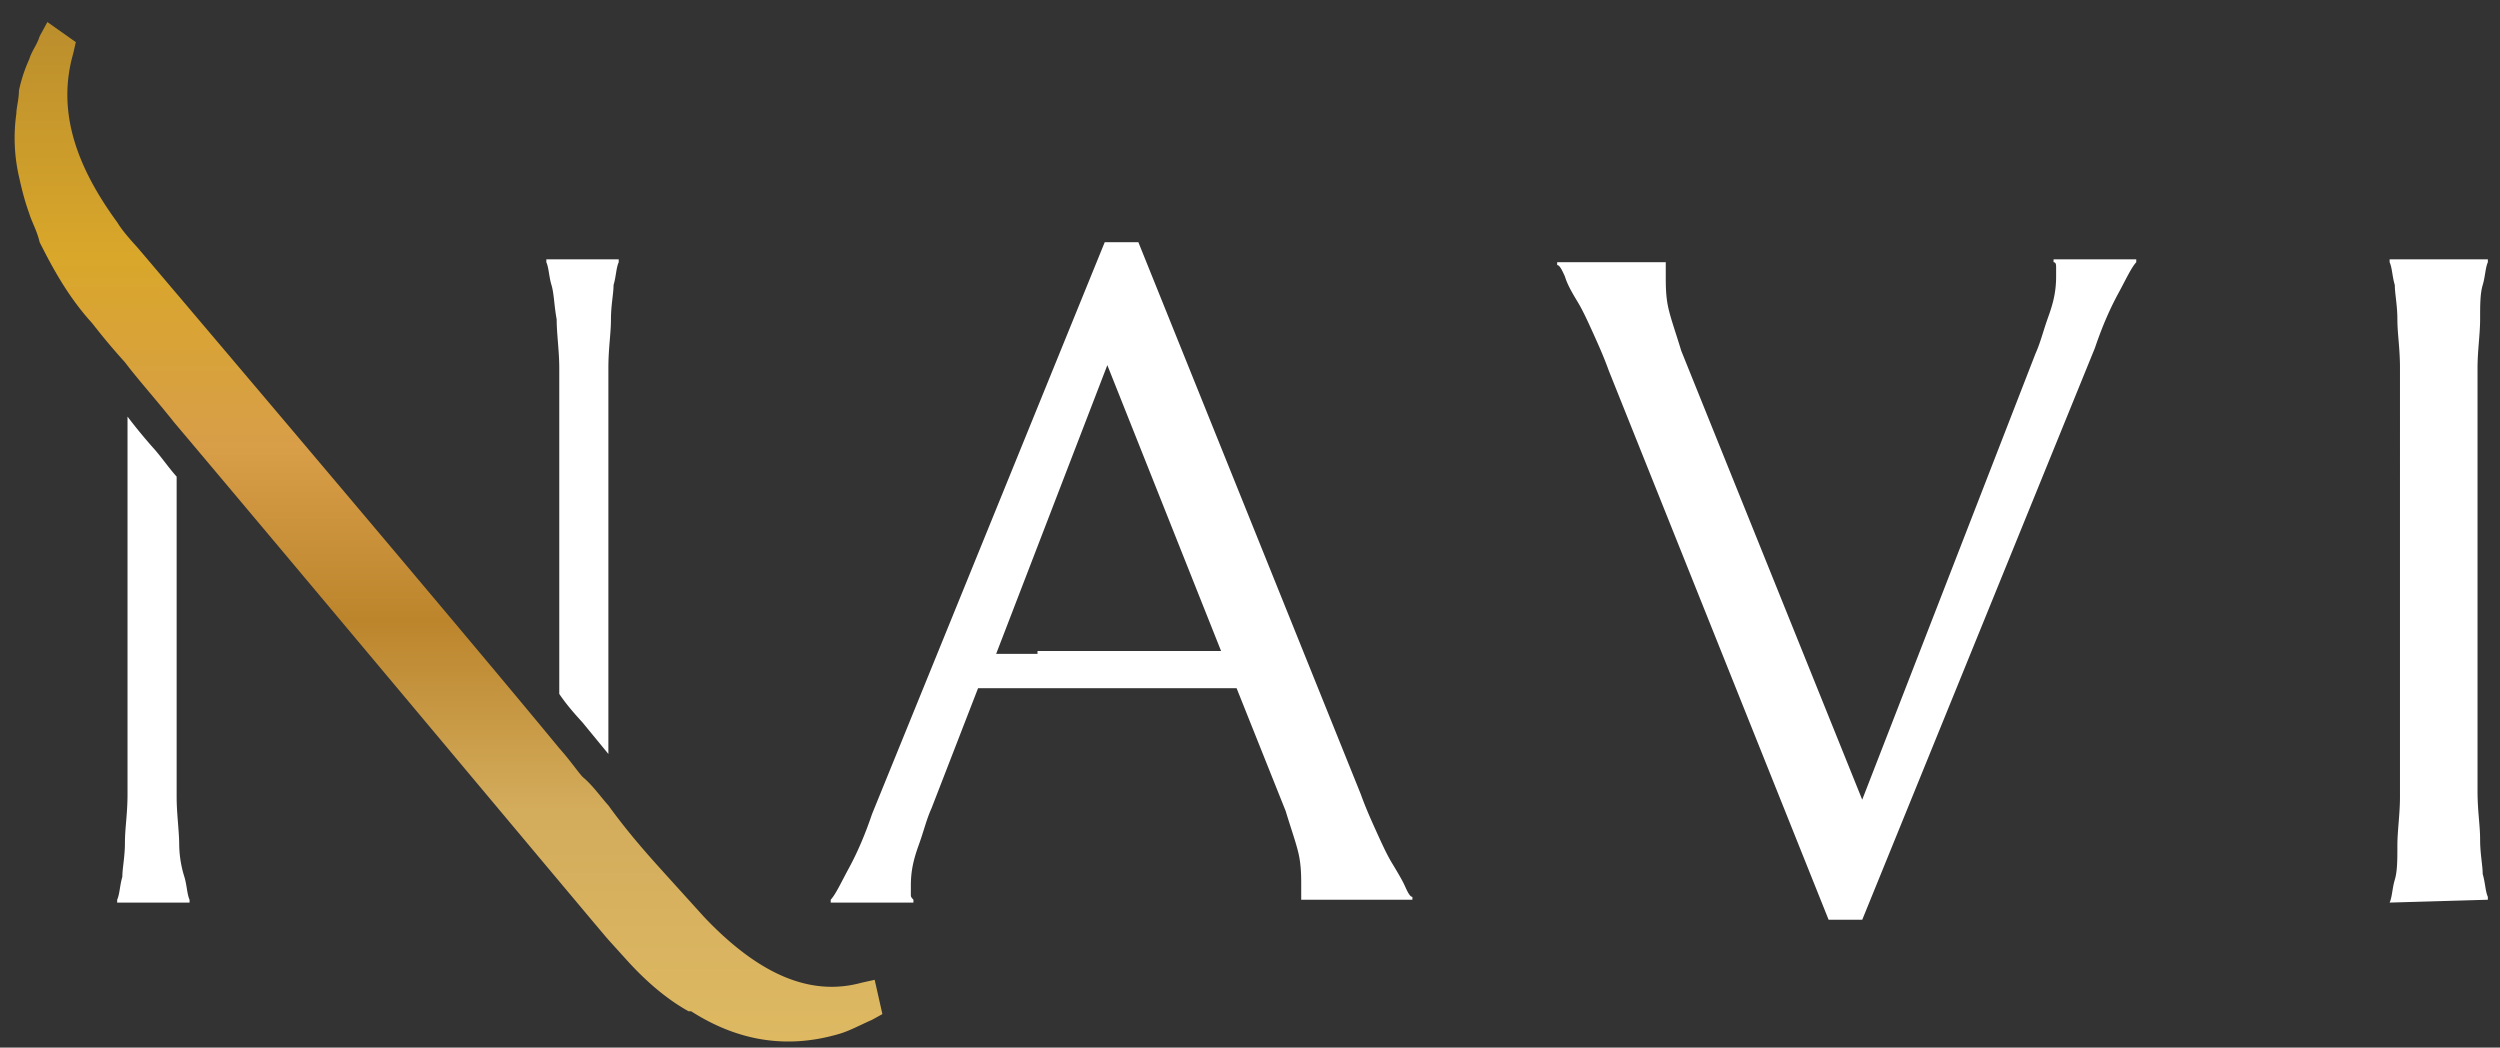 <svg width="105" height="44" fill="none" xmlns="http://www.w3.org/2000/svg"><rect width="100%" height="100%" fill="#333333" stroke="none"/><path d="M36.736 41.152l-.543.12c-2.172.6-4.344-.36-6.624-2.762l-.651-.72-.109-.12-.326-.36-.543-.6c-.651-.721-1.52-1.682-2.388-2.883-.326-.36-.652-.84-1.086-1.2-.217-.24-.543-.72-.977-1.201-4.344-5.284-17.7-21.013-17.7-21.013-.325-.36-.65-.72-.868-1.081C3.075 6.81 2.424 4.529 3.075 2.248l.109-.48L1.99.926l-.326.6c-.109.36-.326.6-.435.96a6.306 6.306 0 00-.434 1.322c0 .36-.108.72-.108.96A7.319 7.319 0 00.795 7.41c.109.48.217.96.434 1.56.109.361.326.721.435 1.201.543 1.081 1.194 2.282 2.171 3.363.109.12.543.72 1.412 1.68.543.721 1.303 1.562 2.063 2.522 6.08 7.205 17.916 21.374 18.242 21.734l.76.84c.868.961 1.737 1.681 2.606 2.162h.108c2.063 1.32 4.126 1.56 6.19.96.434-.12.868-.36 1.411-.6l.434-.24-.325-1.441z" fill="url(#paint0_linear)"/><path d="M23.38 13.414c0 .6.109 1.321.109 2.041v13.689c.325.48.651.84.977 1.2l1.086 1.322V15.455c0-.84.108-1.44.108-2.04 0-.601.109-1.081.109-1.442.108-.36.108-.72.217-.96v-.12h-3.04v.12c.108.24.108.6.217.96.108.36.108.84.217 1.441zM7.527 35.508c0-.6-.108-1.321-.108-2.041V20.018c-.326-.36-.652-.84-.978-1.2 0 0-.542-.601-1.085-1.321v15.849c0 .841-.109 1.441-.109 2.042 0 .6-.109 1.08-.109 1.44-.108.36-.108.721-.217.961v.12h3.04v-.12c-.108-.24-.108-.6-.217-.96a4.727 4.727 0 01-.217-1.321zm47.124 2.402v-.72c0-.361 0-.841-.108-1.322-.109-.48-.326-1.08-.543-1.8l-2.063-5.164H41.079l-1.955 5.043c-.217.48-.325.96-.543 1.561-.217.6-.325 1.08-.325 1.681v.36c0 .12 0 .12.108.24v.12H34.89v-.12c.217-.24.434-.72.76-1.32.325-.6.651-1.321.977-2.282l9.772-24.015h1.412l9.338 23.175c.217.6.434 1.08.651 1.56.218.481.435.961.652 1.322.217.36.434.72.543.96.108.24.217.48.326.48v.12h-4.67v.12zM43.576 27.343h7.71l-4.778-12.007-4.67 12.127h1.738v-.12zm26.386-16.45v.72c0 .36 0 .84.108 1.32.109.481.326 1.082.543 1.802l7.6 18.852 7.276-18.732c.217-.48.325-.96.543-1.56.217-.601.325-1.082.325-1.682v-.36c0-.12 0-.24-.108-.24v-.12h3.474v.12c-.217.24-.434.72-.76 1.32-.325.6-.651 1.321-.977 2.282L78.214 38.63h-1.412l-9.23-23.055c-.216-.6-.434-1.08-.65-1.56-.218-.48-.435-.961-.652-1.321-.217-.36-.434-.72-.543-1.081-.109-.24-.217-.48-.326-.48v-.12h4.56v-.12zm30.402 27.017c.109-.24.109-.6.218-.961.108-.36.108-.84.108-1.441 0-.6.109-1.32.109-2.041V15.455c0-.84-.109-1.44-.109-2.04 0-.601-.108-1.081-.108-1.442-.109-.36-.109-.72-.218-.96v-.12h4.126v.12c-.108.24-.108.6-.217.96-.108.36-.108.84-.108 1.441 0 .6-.109 1.321-.109 2.041v17.772c0 .84.109 1.44.109 2.04 0 .601.108 1.081.108 1.442.109.36.109.72.217.96v.12l-4.126.12z" fill="#fff"/><defs><linearGradient id="paint0_linear" x1="18.878" y1="43.797" x2="18.878" y2=".962" gradientUnits="userSpaceOnUse"><stop stop-color="#DEB962"/><stop offset=".228" stop-color="#D3AC5C"/><stop offset=".414" stop-color="#BC852C"/><stop offset=".586" stop-color="#D89E48"/><stop offset=".772" stop-color="#D9A72A"/><stop offset="1" stop-color="#BB8E2D"/></linearGradient></defs></svg>